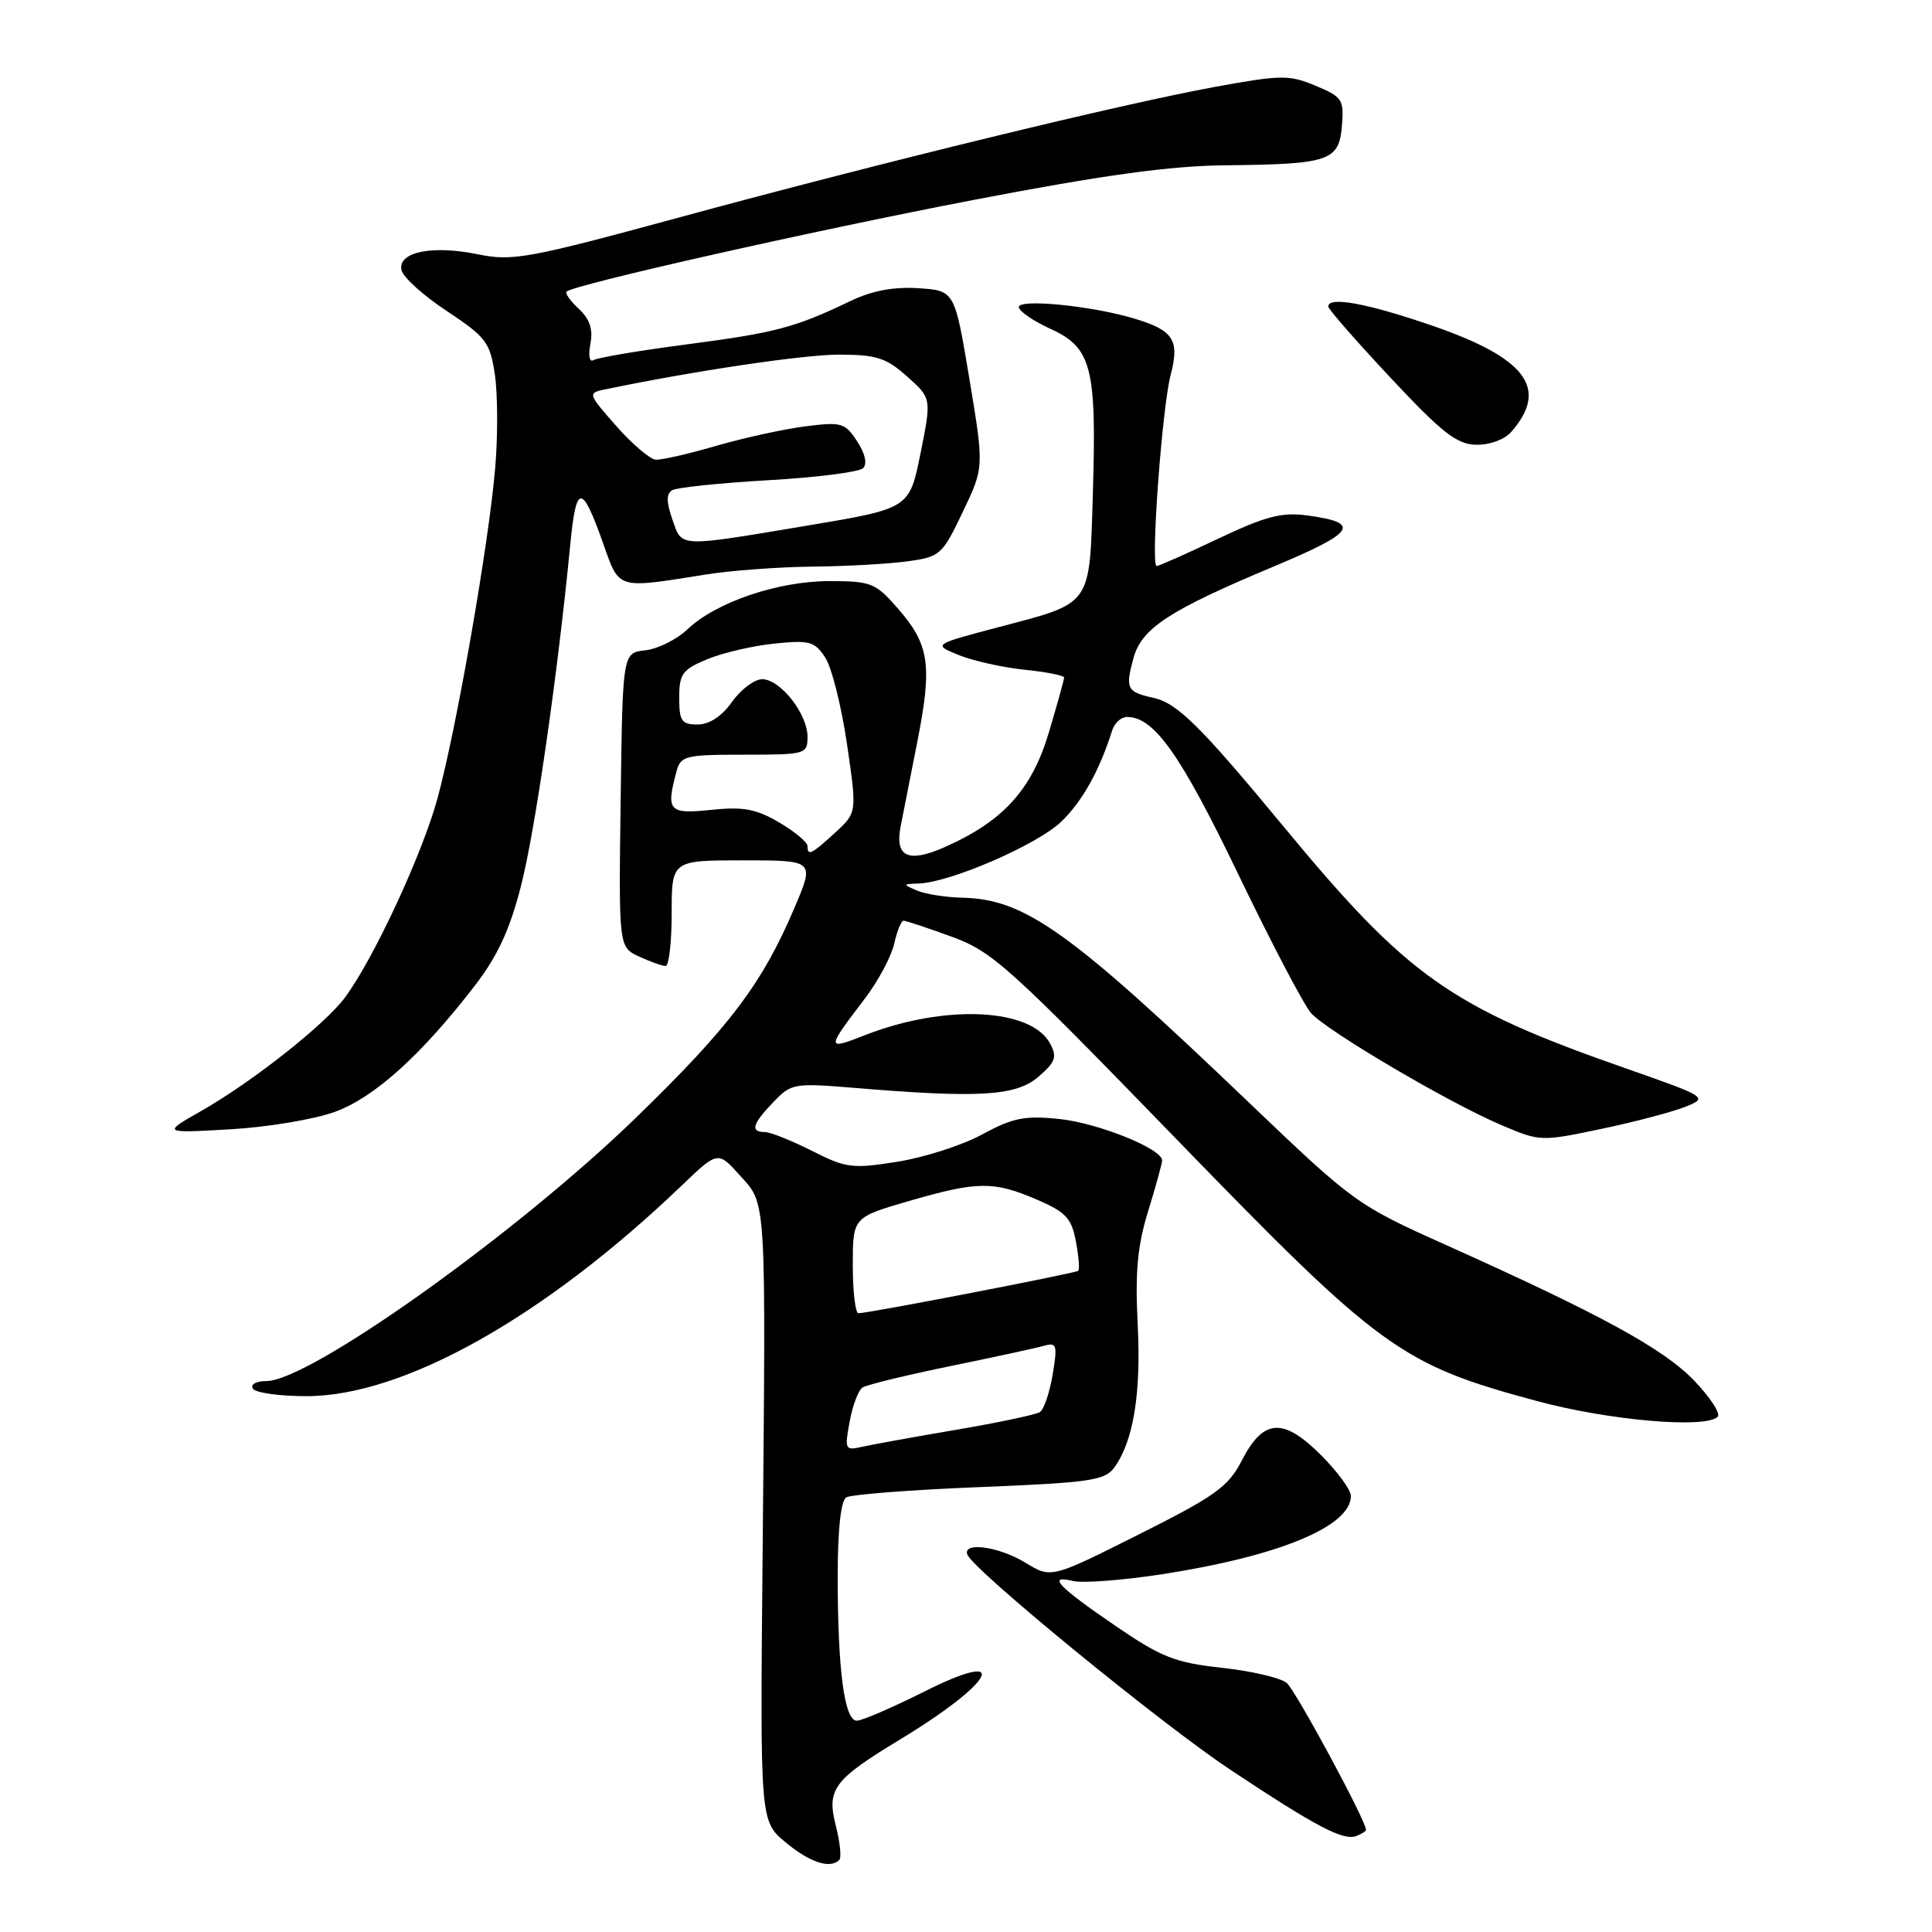 <?xml version="1.0" encoding="UTF-8" standalone="no"?>
<!DOCTYPE svg PUBLIC "-//W3C//DTD SVG 1.1//EN" "http://www.w3.org/Graphics/SVG/1.1/DTD/svg11.dtd" >
<svg xmlns="http://www.w3.org/2000/svg" xmlns:xlink="http://www.w3.org/1999/xlink" version="1.1" viewBox="0 0 256 256">
 <g >
 <path fill="currentColor"
d=" M 111.21 246.45 C 111.52 246.15 111.31 244.11 110.75 241.92 C 109.52 237.06 110.42 235.85 119.31 230.46 C 131.92 222.81 134.14 218.27 122.40 224.18 C 118.21 226.28 114.22 228.00 113.53 228.00 C 111.89 228.00 111.00 221.29 111.00 208.92 C 111.00 202.67 111.41 198.86 112.14 198.41 C 112.77 198.03 120.70 197.41 129.76 197.05 C 144.39 196.46 146.40 196.17 147.64 194.47 C 150.18 191.00 151.22 184.64 150.75 175.50 C 150.40 168.57 150.71 165.12 152.13 160.50 C 153.15 157.20 153.98 154.17 153.99 153.77 C 154.01 152.23 145.51 148.80 140.34 148.27 C 135.78 147.80 134.20 148.12 130.18 150.30 C 127.57 151.73 122.51 153.36 118.95 153.93 C 112.93 154.89 112.12 154.79 107.56 152.48 C 104.87 151.12 102.06 150.00 101.33 150.00 C 99.38 150.00 99.69 148.93 102.47 146.04 C 104.85 143.55 105.20 143.49 113.22 144.15 C 129.76 145.53 134.62 145.23 137.58 142.69 C 139.87 140.72 140.10 140.06 139.14 138.27 C 136.63 133.57 125.19 133.04 114.68 137.14 C 109.44 139.19 109.44 139.09 114.62 132.29 C 116.38 129.97 118.12 126.71 118.49 125.04 C 118.86 123.37 119.41 122.00 119.73 122.00 C 120.04 122.00 122.91 122.95 126.11 124.12 C 131.50 126.09 133.68 128.05 155.91 150.97 C 182.95 178.85 185.63 180.79 203.63 185.64 C 213.19 188.22 225.98 189.33 227.60 187.73 C 228.02 187.31 226.60 185.13 224.44 182.89 C 220.35 178.67 212.14 174.19 191.54 164.94 C 179.79 159.67 179.35 159.34 165.54 146.14 C 141.72 123.35 135.83 119.14 127.50 118.95 C 125.30 118.90 122.60 118.47 121.50 118.00 C 119.58 117.18 119.59 117.14 121.73 117.07 C 125.91 116.94 137.49 111.91 140.64 108.86 C 143.43 106.16 145.70 102.09 147.38 96.75 C 147.69 95.79 148.57 95.00 149.33 95.00 C 152.93 95.00 156.41 99.92 164.05 115.79 C 168.44 124.91 172.80 133.23 173.74 134.26 C 175.90 136.65 191.84 146.04 198.80 149.02 C 204.09 151.28 204.13 151.28 212.30 149.56 C 216.81 148.61 221.82 147.28 223.44 146.61 C 226.32 145.43 226.15 145.32 215.44 141.57 C 192.18 133.44 186.54 129.45 170.06 109.50 C 159.09 96.23 155.99 93.16 152.85 92.47 C 149.31 91.69 149.09 91.26 150.18 87.24 C 151.26 83.25 154.86 80.89 168.81 75.05 C 179.65 70.51 180.45 69.27 173.15 68.29 C 169.83 67.85 167.65 68.42 161.43 71.37 C 157.23 73.37 153.55 75.00 153.26 75.00 C 152.44 75.00 153.98 54.01 155.12 49.67 C 156.33 45.05 155.49 43.76 150.26 42.20 C 144.61 40.51 135.00 39.56 135.00 40.69 C 135.00 41.22 136.89 42.52 139.20 43.58 C 144.65 46.07 145.32 48.66 144.81 65.36 C 144.35 80.48 144.84 79.80 132.21 83.13 C 123.62 85.40 123.62 85.40 127.04 86.80 C 128.92 87.56 132.83 88.44 135.73 88.74 C 138.63 89.03 141.00 89.51 141.00 89.78 C 141.00 90.06 140.09 93.33 138.98 97.05 C 136.72 104.64 132.93 108.82 125.17 112.25 C 120.33 114.39 118.55 113.55 119.34 109.50 C 119.56 108.40 120.54 103.42 121.52 98.44 C 123.57 88.07 123.18 85.42 118.88 80.52 C 116.01 77.24 115.39 77.00 109.91 77.00 C 103.09 77.00 94.89 79.78 91.09 83.39 C 89.67 84.74 87.15 85.99 85.50 86.17 C 82.50 86.50 82.50 86.50 82.24 106.00 C 81.98 125.50 81.98 125.50 84.69 126.75 C 86.18 127.44 87.76 128.00 88.20 128.00 C 88.64 128.00 89.00 124.85 89.00 121.00 C 89.00 114.00 89.00 114.00 98.47 114.00 C 107.94 114.00 107.94 114.00 105.29 120.25 C 101.01 130.33 96.68 136.06 84.23 148.14 C 68.42 163.47 41.01 183.00 35.29 183.00 C 33.94 183.00 33.15 183.44 33.50 184.00 C 33.84 184.55 37.04 185.00 40.61 185.00 C 53.47 185.00 72.11 174.54 90.31 157.11 C 95.12 152.50 95.12 152.50 98.06 155.77 C 101.59 159.69 101.49 158.07 101.04 206.91 C 100.72 241.32 100.72 241.32 104.11 244.13 C 107.32 246.80 110.00 247.67 111.21 246.45 Z  M 181.00 242.46 C 181.00 241.25 171.67 223.97 170.49 222.99 C 169.68 222.32 165.82 221.42 161.90 220.99 C 155.70 220.31 153.90 219.60 147.88 215.49 C 140.20 210.24 138.67 208.64 142.17 209.49 C 143.45 209.80 148.78 209.40 154.00 208.59 C 169.48 206.20 179.00 202.25 179.00 198.23 C 179.00 197.42 177.22 194.98 175.04 192.81 C 170.03 187.80 167.41 187.97 164.56 193.50 C 162.75 197.01 161.09 198.21 150.90 203.32 C 139.29 209.15 139.29 209.15 135.90 207.08 C 132.40 204.94 127.58 204.25 128.17 205.97 C 128.84 207.94 153.81 228.38 163.00 234.48 C 174.38 242.04 177.99 243.94 179.71 243.28 C 180.42 243.01 181.00 242.64 181.00 242.46 Z  M 44.42 147.31 C 49.64 145.39 55.82 139.81 62.92 130.60 C 65.92 126.71 67.54 123.22 69.03 117.41 C 70.91 110.08 73.88 89.50 75.56 72.19 C 76.35 64.03 77.09 64.01 79.94 72.06 C 82.10 78.16 81.65 78.02 93.50 76.13 C 96.80 75.60 103.15 75.13 107.61 75.08 C 112.07 75.04 117.75 74.72 120.23 74.38 C 124.58 73.79 124.85 73.54 127.57 67.84 C 130.40 61.92 130.40 61.92 128.45 50.21 C 126.50 38.50 126.50 38.50 121.68 38.19 C 118.40 37.98 115.54 38.52 112.68 39.89 C 105.34 43.41 102.82 44.08 91.10 45.62 C 84.78 46.44 79.18 47.39 78.66 47.71 C 78.11 48.05 77.93 47.16 78.23 45.57 C 78.60 43.64 78.16 42.29 76.70 40.93 C 75.57 39.88 74.84 38.85 75.07 38.64 C 76.14 37.69 107.68 30.59 128.96 26.50 C 146.34 23.17 155.03 21.97 162.46 21.90 C 176.15 21.76 177.42 21.33 177.81 16.69 C 178.10 13.20 177.87 12.84 174.32 11.36 C 170.83 9.90 169.76 9.91 161.01 11.51 C 148.60 13.78 117.01 21.47 89.89 28.84 C 69.97 34.26 67.90 34.63 63.34 33.70 C 57.26 32.45 52.73 33.38 53.19 35.76 C 53.37 36.70 56.07 39.15 59.20 41.21 C 64.41 44.67 64.93 45.35 65.57 49.62 C 65.95 52.17 65.98 57.72 65.62 61.96 C 64.79 71.92 60.51 96.46 57.97 105.79 C 55.96 113.17 49.53 127.01 45.71 132.17 C 43.08 135.74 33.41 143.37 26.66 147.21 C 21.50 150.15 21.50 150.15 30.50 149.64 C 35.45 149.36 41.71 148.31 44.42 147.31 Z  M 200.23 57.25 C 205.30 51.47 202.25 47.41 189.54 43.07 C 181.05 40.16 176.00 39.25 176.00 40.62 C 176.00 40.96 179.71 45.20 184.25 50.05 C 191.09 57.36 193.03 58.88 195.60 58.93 C 197.36 58.97 199.35 58.25 200.23 57.25 Z  M 112.58 188.38 C 112.97 186.24 113.74 184.21 114.29 183.85 C 114.85 183.49 120.07 182.22 125.90 181.02 C 131.73 179.83 137.33 178.61 138.35 178.32 C 140.03 177.85 140.14 178.22 139.48 182.15 C 139.08 184.54 138.32 186.78 137.79 187.11 C 137.26 187.45 132.25 188.51 126.66 189.46 C 121.07 190.41 115.46 191.43 114.18 191.72 C 111.98 192.22 111.90 192.06 112.58 188.38 Z  M 113.00 167.65 C 113.00 161.31 113.00 161.31 120.41 159.15 C 129.53 156.51 131.62 156.48 137.36 158.94 C 141.23 160.60 141.98 161.40 142.56 164.49 C 142.94 166.47 143.07 168.23 142.87 168.39 C 142.46 168.72 114.93 174.04 113.75 174.01 C 113.34 174.01 113.00 171.14 113.00 167.65 Z  M 107.00 112.10 C 107.00 111.60 105.31 110.20 103.25 108.98 C 100.20 107.19 98.51 106.87 94.25 107.31 C 88.61 107.90 88.23 107.48 89.63 102.25 C 90.19 100.14 90.77 100.00 98.62 100.00 C 106.76 100.00 107.00 99.93 107.00 97.63 C 107.00 94.59 103.39 90.00 101.00 90.00 C 99.97 90.00 98.17 91.35 97.00 93.00 C 95.63 94.93 93.99 96.00 92.43 96.00 C 90.31 96.00 90.00 95.54 90.00 92.45 C 90.00 89.30 90.42 88.72 93.69 87.36 C 95.71 86.51 99.72 85.58 102.58 85.28 C 107.26 84.80 107.94 84.98 109.35 87.13 C 110.21 88.44 111.50 93.60 112.23 98.59 C 113.56 107.68 113.56 107.68 110.65 110.34 C 107.50 113.23 107.00 113.47 107.00 112.10 Z  M 89.09 68.82 C 88.29 66.54 88.28 65.44 89.06 64.96 C 89.65 64.60 95.38 64.00 101.79 63.63 C 108.19 63.27 113.85 62.55 114.37 62.03 C 114.94 61.46 114.64 60.10 113.57 58.47 C 111.96 56.01 111.50 55.88 106.67 56.50 C 103.83 56.86 98.53 58.03 94.89 59.08 C 91.26 60.14 87.66 60.96 86.89 60.91 C 86.13 60.85 83.77 58.85 81.66 56.45 C 77.88 52.16 77.86 52.08 80.16 51.60 C 92.05 49.13 106.54 46.98 111.23 46.99 C 116.14 47.00 117.44 47.42 120.20 49.89 C 123.44 52.78 123.44 52.78 121.97 60.08 C 120.50 67.38 120.50 67.38 107.00 69.64 C 89.65 72.54 90.40 72.57 89.09 68.82 Z "/>
</g>
</svg>